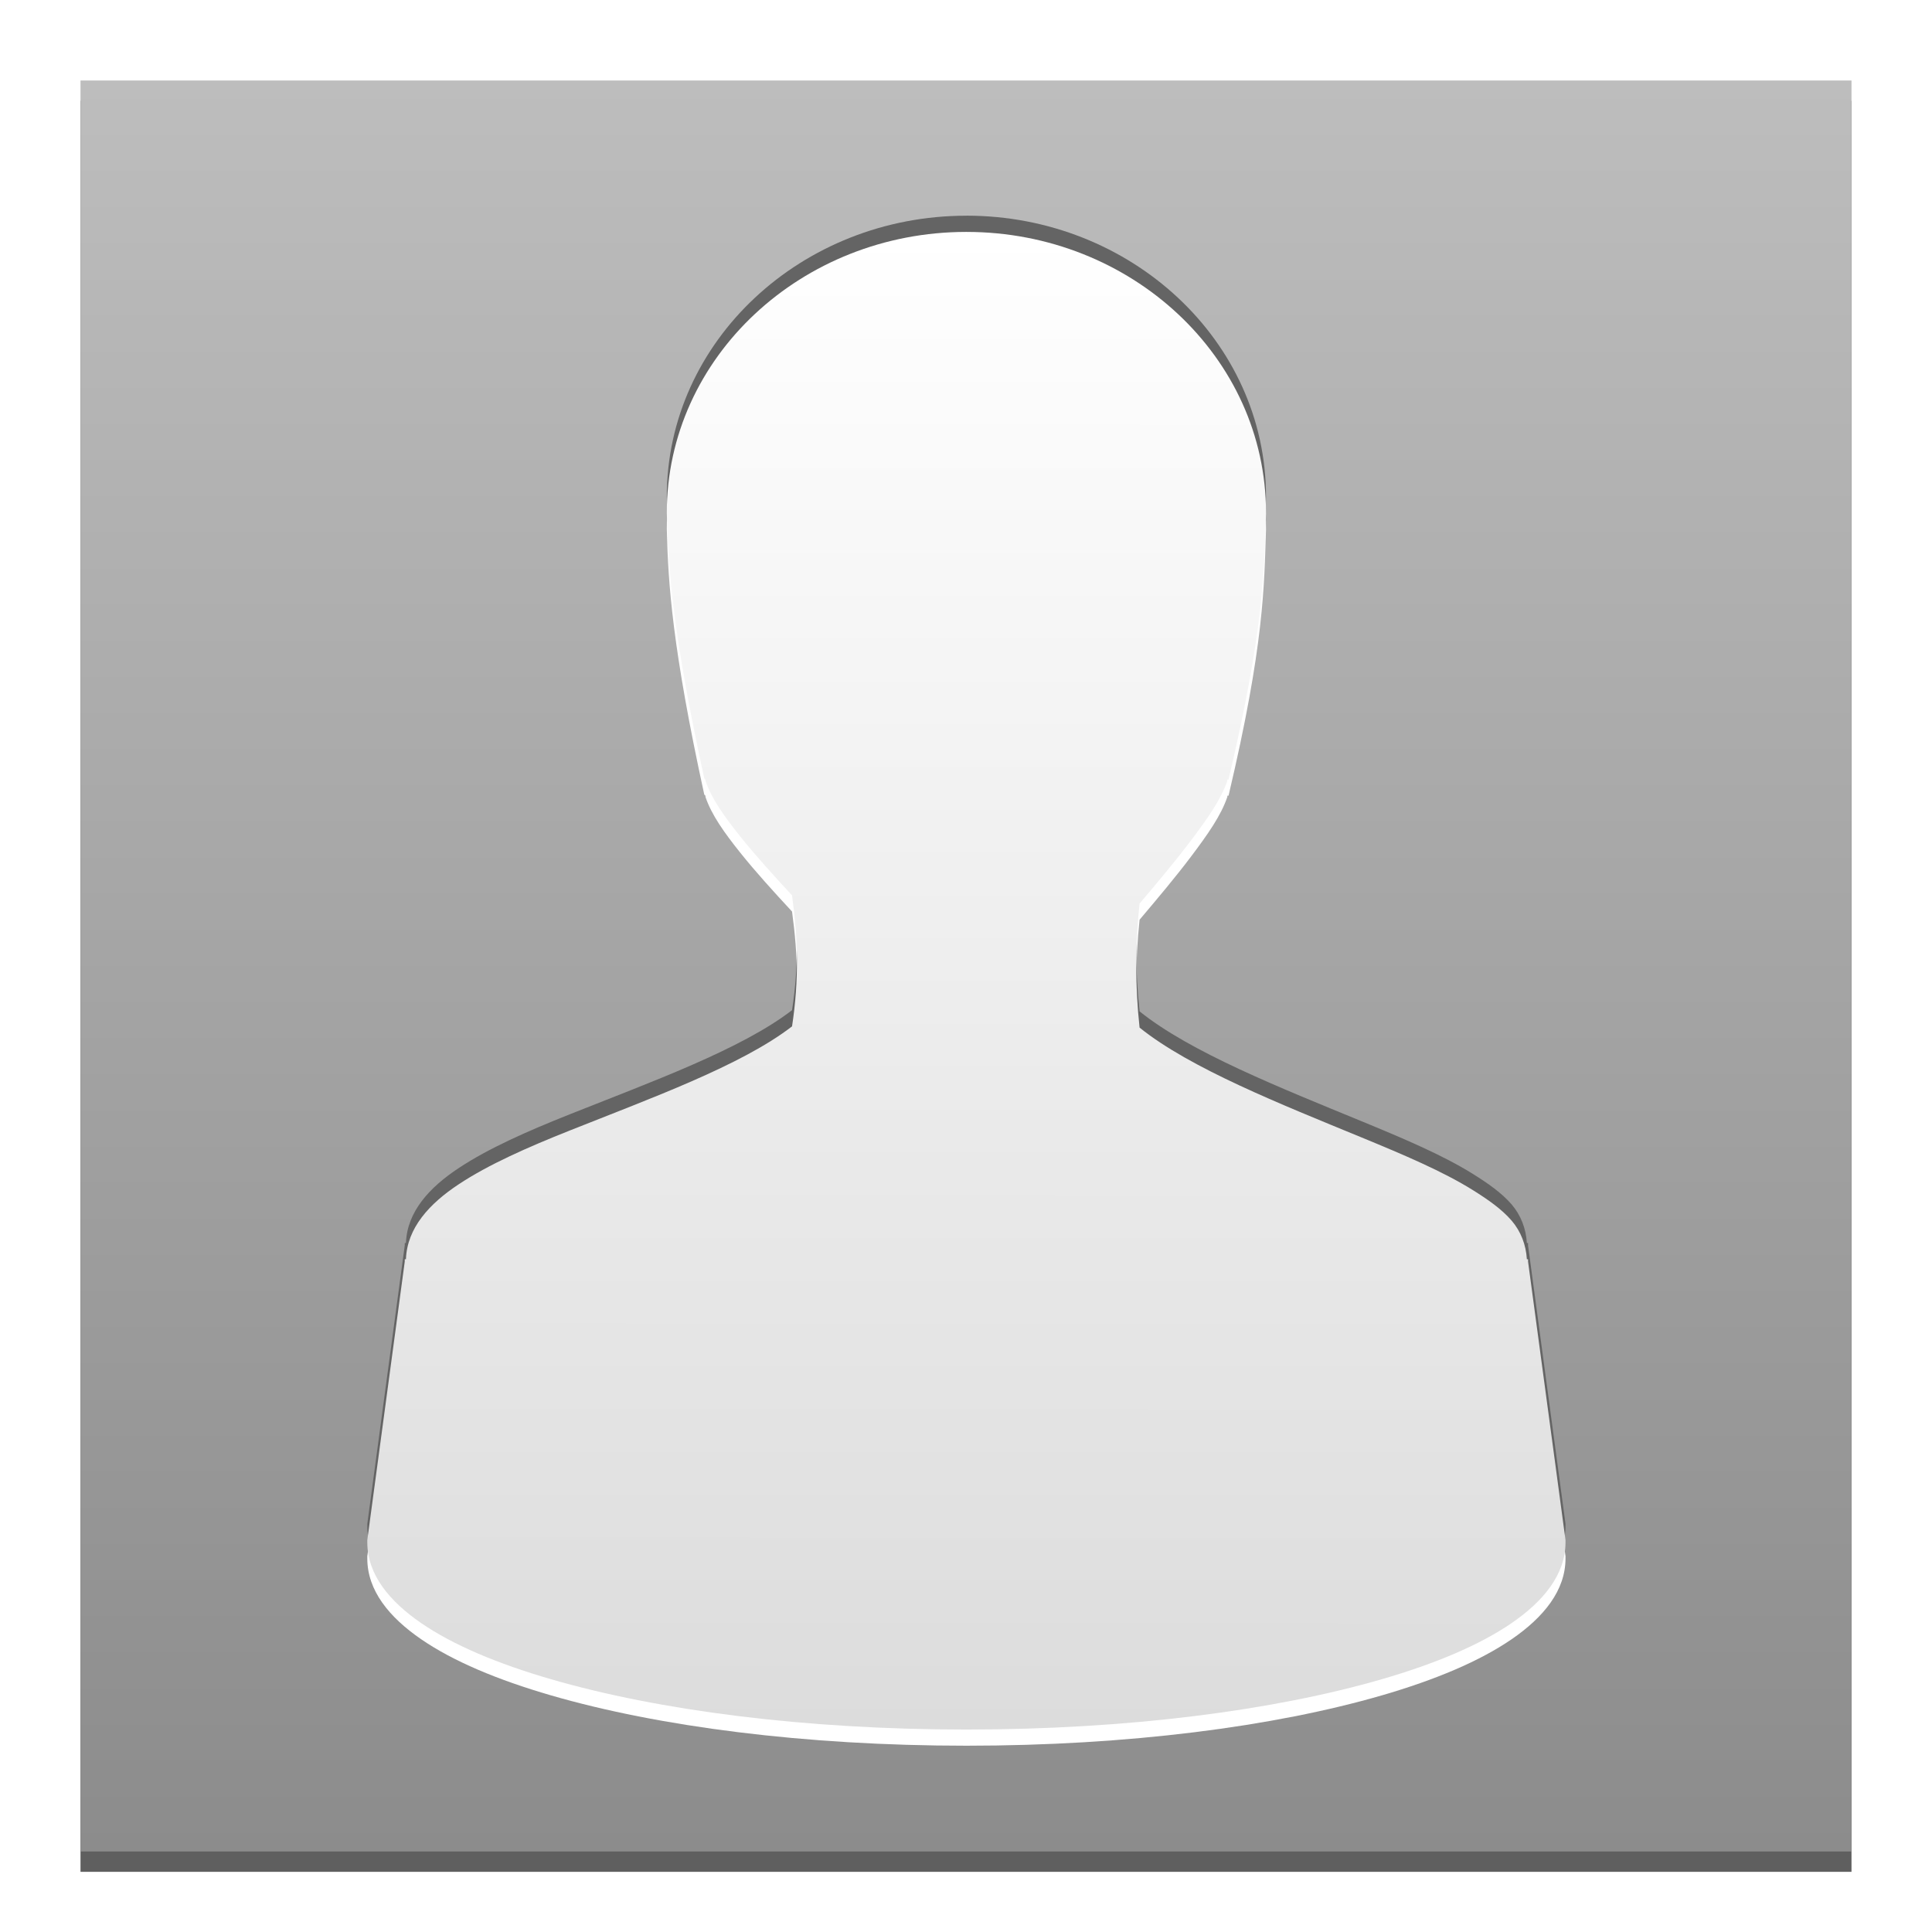 <?xml version="1.0" encoding="UTF-8" standalone="no"?>
<!-- Created with Inkscape (http://www.inkscape.org/) -->

<svg
   xmlns:dc="http://purl.org/dc/elements/1.1/"
   xmlns:cc="http://creativecommons.org/ns#"
   xmlns:rdf="http://www.w3.org/1999/02/22-rdf-syntax-ns#"
   xmlns:svg="http://www.w3.org/2000/svg"
   xmlns="http://www.w3.org/2000/svg"
   xmlns:xlink="http://www.w3.org/1999/xlink"
   xmlns:sodipodi="http://sodipodi.sourceforge.net/DTD/sodipodi-0.dtd"
   xmlns:inkscape="http://www.inkscape.org/namespaces/inkscape"
   width="48"
   height="48"
   id="svg2"
   version="1.1"
   inkscape:version="0.47pre4 r22446"
   sodipodi:docname="system-users2.svg">
  <defs
     id="defs4">
    <linearGradient
       id="linearGradient3679">
      <stop
         id="stop3681"
         offset="0"
         style="stop-color:#ffffff;stop-opacity:1;" />
      <stop
         id="stop3683"
         offset="1"
         style="stop-color:#000000;stop-opacity:0" />
    </linearGradient>
    <linearGradient
       id="linearGradient3665">
      <stop
         id="stop3667"
         offset="0"
         style="stop-color:#ffffff;stop-opacity:1;" />
      <stop
         id="stop3669"
         offset="1"
         style="stop-color:#dcdcdc;stop-opacity:1" />
    </linearGradient>
    <linearGradient
       id="linearGradient3635">
      <stop
         style="stop-color:#ffffff;stop-opacity:1;"
         offset="0"
         id="stop3637" />
      <stop
         style="stop-color:#dcdcdc;stop-opacity:1;"
         offset="1"
         id="stop3639" />
    </linearGradient>
    <linearGradient
       id="linearGradient3628">
      <stop
         style="stop-color:#c8c8c8;stop-opacity:1;"
         offset="0"
         id="stop3630" />
      <stop
         style="stop-color:#646464;stop-opacity:1;"
         offset="1"
         id="stop3632" />
    </linearGradient>
    <linearGradient
       id="linearGradient3632">
      <stop
         style="stop-color:#ffffff;stop-opacity:1;"
         offset="0"
         id="stop3634" />
      <stop
         style="stop-color:#f0f0f0;stop-opacity:1;"
         offset="1"
         id="stop3636" />
    </linearGradient>
    <linearGradient
       id="linearGradient3618">
      <stop
         style="stop-color:#9cc430;stop-opacity:1;"
         offset="0"
         id="stop3620" />
      <stop
         style="stop-color:#9cc430;stop-opacity:0;"
         offset="1"
         id="stop3622" />
    </linearGradient>
    <linearGradient
       id="linearGradient3723">
      <stop
         style="stop-color:#ffffff;stop-opacity:0.784;"
         offset="0"
         id="stop3725" />
      <stop
         style="stop-color:#ffffff;stop-opacity:0;"
         offset="1"
         id="stop3727" />
    </linearGradient>
    <linearGradient
       id="linearGradient3715">
      <stop
         style="stop-color:#99bbd4;stop-opacity:1;"
         offset="0"
         id="stop3717" />
      <stop
         style="stop-color:#5d93ba;stop-opacity:1;"
         offset="1"
         id="stop3719" />
    </linearGradient>
    <linearGradient
       id="linearGradient3707">
      <stop
         style="stop-color:#a6c4d9;stop-opacity:0.784;"
         offset="0"
         id="stop3709" />
      <stop
         style="stop-color:#75a3c3;stop-opacity:1;"
         offset="1"
         id="stop3711" />
    </linearGradient>
    <inkscape:perspective
       sodipodi:type="inkscape:persp3d"
       inkscape:vp_x="0 : 526.18109 : 1"
       inkscape:vp_y="0 : 1000 : 0"
       inkscape:vp_z="744.09448 : 526.18109 : 1"
       inkscape:persp3d-origin="372.04724 : 350.78739 : 1"
       id="perspective10" />
    <inkscape:perspective
       id="perspective2920"
       inkscape:persp3d-origin="0.5 : 0.33333333 : 1"
       inkscape:vp_z="1 : 0.5 : 1"
       inkscape:vp_y="0 : 1000 : 0"
       inkscape:vp_x="0 : 0.5 : 1"
       sodipodi:type="inkscape:persp3d" />
    <linearGradient
       inkscape:collect="always"
       xlink:href="#linearGradient3707"
       id="linearGradient3713"
       x1="63.766"
       y1="949.327"
       x2="63.766"
       y2="1029.886"
       gradientUnits="userSpaceOnUse"
       gradientTransform="translate(0.234,5.741)" />
    <linearGradient
       inkscape:collect="always"
       xlink:href="#linearGradient3715"
       id="linearGradient3721"
       x1="63.766"
       y1="936.952"
       x2="63.766"
       y2="983.419"
       gradientUnits="userSpaceOnUse"
       gradientTransform="translate(0.234,6.091)" />
    <linearGradient
       inkscape:collect="always"
       xlink:href="#linearGradient3723"
       id="linearGradient3729"
       x1="37.376"
       y1="948.827"
       x2="37.376"
       y2="1030.761"
       gradientUnits="userSpaceOnUse"
       gradientTransform="translate(0.234,5.741)" />
    <linearGradient
       inkscape:collect="always"
       xlink:href="#linearGradient3715"
       id="linearGradient3735"
       gradientUnits="userSpaceOnUse"
       gradientTransform="translate(0.234,6.091)"
       x1="63.766"
       y1="936.952"
       x2="63.766"
       y2="983.419" />
    <linearGradient
       inkscape:collect="always"
       xlink:href="#linearGradient3707"
       id="linearGradient3737"
       gradientUnits="userSpaceOnUse"
       gradientTransform="translate(0.234,5.741)"
       x1="63.766"
       y1="949.327"
       x2="63.766"
       y2="1029.886" />
    <linearGradient
       inkscape:collect="always"
       xlink:href="#linearGradient3723"
       id="linearGradient3739"
       gradientUnits="userSpaceOnUse"
       gradientTransform="translate(0.234,5.741)"
       x1="37.376"
       y1="948.827"
       x2="37.376"
       y2="1030.761" />
    <linearGradient
       inkscape:collect="always"
       xlink:href="#linearGradient3707"
       id="linearGradient3742"
       gradientUnits="userSpaceOnUse"
       gradientTransform="matrix(1.007,0,0,1.007,0.22,-1.109)"
       x1="63.766"
       y1="949.327"
       x2="63.766"
       y2="1029.886" />
    <linearGradient
       inkscape:collect="always"
       xlink:href="#linearGradient3723"
       id="linearGradient3744"
       gradientUnits="userSpaceOnUse"
       gradientTransform="matrix(1.007,0,0,1.007,0.22,-1.109)"
       x1="37.376"
       y1="948.827"
       x2="37.376"
       y2="1030.761" />
    <linearGradient
       inkscape:collect="always"
       xlink:href="#linearGradient3715"
       id="linearGradient3747"
       gradientUnits="userSpaceOnUse"
       gradientTransform="matrix(1.007,0,0,1.007,0.22,-0.757)"
       x1="63.766"
       y1="936.952"
       x2="63.766"
       y2="983.419" />
    <linearGradient
       inkscape:collect="always"
       xlink:href="#linearGradient3715"
       id="linearGradient3753"
       gradientUnits="userSpaceOnUse"
       gradientTransform="matrix(1.007,0,0,1.007,0.22,-0.757)"
       x1="63.766"
       y1="936.952"
       x2="63.766"
       y2="983.419" />
    <linearGradient
       inkscape:collect="always"
       xlink:href="#linearGradient3707"
       id="linearGradient3755"
       gradientUnits="userSpaceOnUse"
       gradientTransform="matrix(1.007,0,0,1.007,0.22,-1.109)"
       x1="63.766"
       y1="949.327"
       x2="63.766"
       y2="1029.886" />
    <linearGradient
       inkscape:collect="always"
       xlink:href="#linearGradient3723"
       id="linearGradient3757"
       gradientUnits="userSpaceOnUse"
       gradientTransform="matrix(1.007,0,0,1.007,0.22,-1.109)"
       x1="37.376"
       y1="948.827"
       x2="37.376"
       y2="1030.761" />
    <linearGradient
       inkscape:collect="always"
       xlink:href="#linearGradient3707"
       id="linearGradient2838"
       gradientUnits="userSpaceOnUse"
       gradientTransform="matrix(0.377,0,0,0.377,-0.071,657.425)"
       x1="63.766"
       y1="949.327"
       x2="63.766"
       y2="1029.886" />
    <linearGradient
       inkscape:collect="always"
       xlink:href="#linearGradient3723"
       id="linearGradient2840"
       gradientUnits="userSpaceOnUse"
       gradientTransform="matrix(0.377,0,0,0.377,-0.071,657.425)"
       x1="37.376"
       y1="948.827"
       x2="37.376"
       y2="1030.761" />
    <linearGradient
       inkscape:collect="always"
       xlink:href="#linearGradient3715"
       id="linearGradient2843"
       gradientUnits="userSpaceOnUse"
       gradientTransform="matrix(0.377,0,0,0.377,-0.071,657.557)"
       x1="63.766"
       y1="941.446"
       x2="63.766"
       y2="965.562" />
    <linearGradient
       inkscape:collect="always"
       xlink:href="#linearGradient3632"
       id="linearGradient3638"
       x1="25.229"
       y1="28.552"
       x2="43.031"
       y2="45.219"
       gradientUnits="userSpaceOnUse"
       gradientTransform="translate(-61.619,1038.202)" />
    <linearGradient
       inkscape:collect="always"
       xlink:href="#linearGradient3628"
       id="linearGradient3634"
       x1="-57.452"
       y1="16.938"
       x2="-57.452"
       y2="47.495"
       gradientUnits="userSpaceOnUse" />
    <linearGradient
       inkscape:collect="always"
       xlink:href="#linearGradient3628"
       id="linearGradient3656"
       gradientUnits="userSpaceOnUse"
       x1="-57.452"
       y1="16.938"
       x2="-57.452"
       y2="47.495" />
    <linearGradient
       inkscape:collect="always"
       xlink:href="#linearGradient3628"
       id="linearGradient3663"
       gradientUnits="userSpaceOnUse"
       x1="-57.452"
       y1="16.938"
       x2="-57.452"
       y2="47.495" />
    <linearGradient
       inkscape:collect="always"
       xlink:href="#linearGradient3628"
       id="linearGradient3672"
       gradientUnits="userSpaceOnUse"
       x1="-57.452"
       y1="16.938"
       x2="-57.452"
       y2="47.495" />
    <linearGradient
       inkscape:collect="always"
       xlink:href="#linearGradient3635"
       id="linearGradient3641"
       x1="24"
       y1="1020.331"
       x2="24"
       y2="1036.872"
       gradientUnits="userSpaceOnUse"
       gradientTransform="translate(-45.714,20.893)" />
    <linearGradient
       gradientUnits="userSpaceOnUse"
       xlink:href="#linearGradient3400"
       id="linearGradient3406"
       y2="47.76"
       x2="20.494"
       y1="6.01"
       x1="20.494" />
    <linearGradient
       id="linearGradient3400">
      <stop
         offset="0"
         style="stop-color:white;stop-opacity:1"
         id="stop3402" />
      <stop
         offset="1"
         style="stop-color:white;stop-opacity:0"
         id="stop3404" />
    </linearGradient>
    <linearGradient
       gradientTransform="matrix(1.017,-0.244,0.244,1.017,110.525,-7.955)"
       gradientUnits="userSpaceOnUse"
       xlink:href="#linearGradient2264"
       id="linearGradient2628"
       y2="24.558"
       x2="-91.513"
       y1="-5.388"
       x1="-84.344" />
    <linearGradient
       id="linearGradient2264">
      <stop
         offset="0"
         style="stop-color:#d7e866;stop-opacity:1"
         id="stop2266" />
      <stop
         offset="1"
         style="stop-color:#8cab2a;stop-opacity:1"
         id="stop2268" />
    </linearGradient>
    <radialGradient
       gradientTransform="matrix(1,0,0,0.537,0,16.873)"
       gradientUnits="userSpaceOnUse"
       xlink:href="#linearGradient8662"
       id="radialGradient1444"
       fy="36.421"
       fx="24.837"
       r="15.645"
       cy="36.421"
       cx="24.837" />
    <linearGradient
       id="linearGradient8662">
      <stop
         offset="0"
         style="stop-color:black;stop-opacity:1"
         id="stop8664" />
      <stop
         offset="1"
         style="stop-color:black;stop-opacity:0"
         id="stop8666" />
    </linearGradient>
    <inkscape:perspective
       id="perspective2884"
       inkscape:persp3d-origin="24 : 16 : 1"
       inkscape:vp_z="48 : 24 : 1"
       inkscape:vp_y="0 : 1000 : 0"
       inkscape:vp_x="0 : 24 : 1"
       sodipodi:type="inkscape:persp3d" />
    <linearGradient
       inkscape:collect="always"
       xlink:href="#linearGradient3400"
       id="linearGradient2904"
       gradientUnits="userSpaceOnUse"
       x1="20.494"
       y1="6.01"
       x2="20.494"
       y2="47.76"
       gradientTransform="translate(-60.365,1002.131)" />
    <radialGradient
       inkscape:collect="always"
       xlink:href="#linearGradient8662"
       id="radialGradient2910"
       gradientUnits="userSpaceOnUse"
       gradientTransform="matrix(1.214,0,0,0.32,-66.529,1032.491)"
       cx="24.837"
       cy="36.421"
       fx="24.837"
       fy="36.421"
       r="15.645" />
    <linearGradient
       inkscape:collect="always"
       xlink:href="#linearGradient3635"
       id="linearGradient3661"
       x1="-48.075"
       y1="987.028"
       x2="-48.075"
       y2="1015.768"
       gradientUnits="userSpaceOnUse"
       gradientTransform="matrix(0.872,0,0,0.872,24.298,129.409)" />
    <linearGradient
       inkscape:collect="always"
       xlink:href="#linearGradient3635"
       id="linearGradient3664"
       x1="-47"
       y1="8.625"
       x2="-47"
       y2="31.312"
       gradientUnits="userSpaceOnUse"
       gradientTransform="matrix(-1.125,0,0,1.125,41.324,1008.019)" />
    <linearGradient
       inkscape:collect="always"
       xlink:href="#linearGradient3635"
       id="linearGradient3702"
       x1="24"
       y1="1014.316"
       x2="24"
       y2="1040.236"
       gradientUnits="userSpaceOnUse" />
    <linearGradient
       inkscape:collect="always"
       xlink:href="#linearGradient3635"
       id="linearGradient2893"
       gradientUnits="userSpaceOnUse"
       x1="24"
       y1="1014.316"
       x2="24"
       y2="1040.236" />
    <linearGradient
       inkscape:collect="always"
       xlink:href="#linearGradient3665"
       id="linearGradient3676"
       x1="24"
       y1="1013.656"
       x2="24"
       y2="1040.896"
       gradientUnits="userSpaceOnUse" />
    <linearGradient
       gradientTransform="matrix(1.086,0,0,1.086,-55.567,15.814)"
       gradientUnits="userSpaceOnUse"
       xlink:href="#linearGradient3341"
       id="linearGradient3843"
       y2="5.468"
       x2="63.397"
       y1="-12.489"
       x1="63.397" />
    <linearGradient
       id="linearGradient2490-182-124">
      <stop
         offset="0"
         style="stop-color:#1f4b6a;stop-opacity:1"
         id="stop2788" />
      <stop
         offset="1"
         style="stop-color:#4083c2;stop-opacity:1"
         id="stop2790" />
    </linearGradient>
    <linearGradient
       gradientTransform="matrix(0.516,0,0,0.516,-0.385,-0.385)"
       gradientUnits="userSpaceOnUse"
       xlink:href="#linearGradient2490-182-124"
       id="linearGradient2458"
       y2="3.082"
       x2="18.379"
       y1="44.98"
       x1="18.379" />
    <linearGradient
       id="linearGradient3242-187-536">
      <stop
         offset="0"
         style="stop-color:#8badea;stop-opacity:1"
         id="stop2778" />
      <stop
         offset="0.262"
         style="stop-color:#6396cd;stop-opacity:1"
         id="stop2780" />
      <stop
         offset="0.661"
         style="stop-color:#3b7caf;stop-opacity:1"
         id="stop2782" />
      <stop
         offset="1"
         style="stop-color:#194c70;stop-opacity:1"
         id="stop2784" />
    </linearGradient>
    <radialGradient
       gradientTransform="matrix(0,1.232,-1.626,0,18.487,-28.721)"
       gradientUnits="userSpaceOnUse"
       xlink:href="#linearGradient3242-187-536"
       id="radialGradient2456"
       fy="3.99"
       fx="23.896"
       r="20.397"
       cy="3.99"
       cx="23.896" />
    <linearGradient
       gradientUnits="userSpaceOnUse"
       xlink:href="#linearGradient3341"
       id="linearGradient2898"
       y2="27.957"
       x2="30"
       y1="3.041"
       x1="30" />
    <radialGradient
       gradientTransform="matrix(1.528,-7.0647448e-7,2.1308638e-7,0.461,-15.839,14.705)"
       gradientUnits="userSpaceOnUse"
       xlink:href="#linearGradient5060"
       id="radialGradient2896"
       fy="33.188"
       fx="30"
       r="4.688"
       cy="33.188"
       cx="30" />
    <linearGradient
       gradientUnits="userSpaceOnUse"
       xlink:href="#linearGradient5060"
       id="linearGradient2894"
       y2="38.6"
       x2="43"
       y1="39"
       x1="38" />
    <linearGradient
       gradientUnits="userSpaceOnUse"
       xlink:href="#linearGradient5060"
       id="linearGradient2892"
       y2="37.438"
       x2="17"
       y1="39"
       x1="22" />
    <linearGradient
       gradientUnits="userSpaceOnUse"
       xlink:href="#linearGradient3785"
       id="linearGradient2890"
       y2="44.679"
       x2="30"
       y1="5"
       x1="30" />
    <radialGradient
       gradientTransform="matrix(1.64,-0.133,0.128,1.585,-18.396,-5.227)"
       gradientUnits="userSpaceOnUse"
       xlink:href="#linearGradient6954"
       id="radialGradient2888"
       fy="12.313"
       fx="26.376"
       r="8"
       cy="12.313"
       cx="26.376" />
    <linearGradient
       gradientUnits="userSpaceOnUse"
       xlink:href="#linearGradient3341"
       id="linearGradient2886"
       y2="83.5"
       x2="24.875"
       y1="53.869"
       x1="24.787" />
    <linearGradient
       gradientUnits="userSpaceOnUse"
       xlink:href="#linearGradient3785"
       id="linearGradient2884"
       y2="45"
       x2="30"
       y1="25.085"
       x1="30" />
    <radialGradient
       gradientTransform="matrix(1.312,0,0,0.373,-7.812,20.302)"
       gradientUnits="userSpaceOnUse"
       xlink:href="#linearGradient6954"
       id="radialGradient2882"
       fy="28.66"
       fx="25"
       r="16"
       cy="28.66"
       cx="25" />
    <radialGradient
       gradientTransform="matrix(1,0,0,0.357,0,26.679)"
       gradientUnits="userSpaceOnUse"
       xlink:href="#linearGradient5060"
       id="radialGradient2880"
       fy="41.5"
       fx="32"
       r="21"
       cy="41.5"
       cx="32" />
    <linearGradient
       id="linearGradient5060">
      <stop
         offset="0"
         style="stop-color:#000000;stop-opacity:1"
         id="stop5062" />
      <stop
         offset="1"
         style="stop-color:#000000;stop-opacity:0"
         id="stop5064" />
    </linearGradient>
    <linearGradient
       id="linearGradient3341">
      <stop
         offset="0"
         style="stop-color:#ffffff;stop-opacity:1"
         id="stop3343" />
      <stop
         offset="1"
         style="stop-color:#ffffff;stop-opacity:0"
         id="stop3345" />
    </linearGradient>
    <linearGradient
       id="linearGradient6954">
      <stop
         offset="0"
         style="stop-color:#f5f5f5;stop-opacity:1"
         id="stop6960" />
      <stop
         offset="1"
         style="stop-color:#d2d2d2;stop-opacity:1"
         id="stop6962" />
    </linearGradient>
    <linearGradient
       id="linearGradient3785">
      <stop
         offset="0"
         style="stop-color:#bdbdbd;stop-opacity:1"
         id="stop3787" />
      <stop
         offset="1"
         style="stop-color:#8c8c8c;stop-opacity:1"
         id="stop3789" />
    </linearGradient>
    <inkscape:perspective
       id="perspective2945"
       inkscape:persp3d-origin="24 : 16 : 1"
       inkscape:vp_z="48 : 24 : 1"
       inkscape:vp_y="0 : 1000 : 0"
       inkscape:vp_x="0 : 24 : 1"
       sodipodi:type="inkscape:persp3d" />
    <linearGradient
       inkscape:collect="always"
       xlink:href="#linearGradient3635"
       id="linearGradient3841"
       gradientUnits="userSpaceOnUse"
       gradientTransform="matrix(0.825,0,0,0.825,-0.761,1006.647)"
       x1="30.012"
       y1="5.005"
       x2="30"
       y2="45" />
    <linearGradient
       inkscape:collect="always"
       xlink:href="#linearGradient3665"
       id="linearGradient3844"
       gradientUnits="userSpaceOnUse"
       x1="24"
       y1="1013.656"
       x2="24"
       y2="1040.896" />
    <linearGradient
       inkscape:collect="always"
       xlink:href="#linearGradient3635"
       id="linearGradient2961"
       gradientUnits="userSpaceOnUse"
       gradientTransform="matrix(0.883,0,0,0.883,-2.488,1005.132)"
       x1="30.012"
       y1="5.005"
       x2="30"
       y2="45" />
    <linearGradient
       inkscape:collect="always"
       xlink:href="#linearGradient3635"
       id="linearGradient2963"
       gradientUnits="userSpaceOnUse"
       gradientTransform="matrix(0.883,0,0,0.883,-2.488,1005.132)"
       x1="30.012"
       y1="5.005"
       x2="30"
       y2="45" />
    <linearGradient
       inkscape:collect="always"
       xlink:href="#linearGradient3785"
       id="linearGradient3746"
       x1="-20.645"
       y1="2.291"
       x2="-20.645"
       y2="28.681"
       gradientUnits="userSpaceOnUse"
       gradientTransform="matrix(1.667,0,0,1.667,58.421,1002.543)" />
    <filter
       inkscape:collect="always"
       id="filter3752">
      <feGaussianBlur
         inkscape:collect="always"
         stdDeviation="0.44"
         id="feGaussianBlur3754" />
    </filter>
    <linearGradient
       inkscape:collect="always"
       xlink:href="#linearGradient3635"
       id="linearGradient3786"
       gradientUnits="userSpaceOnUse"
       gradientTransform="matrix(0.883,0,0,0.883,-2.488,1005.132)"
       x1="30.012"
       y1="5.005"
       x2="30"
       y2="45" />
  </defs>
  <sodipodi:namedview
     id="base"
     pagecolor="#ffffff"
     bordercolor="#666666"
     borderopacity="1.0"
     inkscape:pageopacity="0.0"
     inkscape:pageshadow="2"
     inkscape:zoom="3.959798"
     inkscape:cx="12.45359"
     inkscape:cy="20.01331"
     inkscape:document-units="px"
     inkscape:current-layer="layer1"
     showgrid="false"
     showguides="true"
     inkscape:guide-bbox="true"
     inkscape:window-width="1280"
     inkscape:window-height="714"
     inkscape:window-x="0"
     inkscape:window-y="25"
     inkscape:window-maximized="1" />
  <g
     inkscape:label="Livello 1"
     inkscape:groupmode="layer"
     id="layer1"
     transform="translate(0,-1004.362)">
    <rect
       y="1006.867"
       x="2"
       height="44"
       width="44"
       id="rect3748"
       style="fill:#333333;fill-opacity:0.784;stroke:none;filter:url(#filter3752)" />
    <rect
       style="fill:url(#linearGradient3746);fill-opacity:1;stroke:none"
       id="rect2965"
       width="44"
       height="44"
       x="2"
       y="1006.362" />
    <g
       id="g2934"
       transform="matrix(1.054,0,0,1.054,-1.287,-53.942)">
      <path
         style="font-size:medium;font-style:normal;font-variant:normal;font-weight:normal;font-stretch:normal;text-indent:0;text-align:start;text-decoration:none;line-height:normal;letter-spacing:normal;word-spacing:normal;text-transform:none;direction:ltr;block-progression:tb;writing-mode:lr-tb;text-anchor:start;color:#000000;fill:#ffffff;fill-opacity:1;stroke:none;stroke-width:1;marker:none;visibility:visible;display:inline;overflow:visible;enable-background:accumulate;font-family:'A.C.M.E. Secret Agent';-inkscape-font-specification:'A.C.M.E. Secret Agent'"
         d="m 24,1009.932 c -3.878,0 -7.061,2.952 -7.061,6.62 0.029,1.28 0.133,2.828 0.883,6.261 l 0.028,0.027 0,0.027 c 0.14,0.419 0.441,0.842 0.827,1.324 0.352,0.44 0.779,0.911 1.214,1.379 0.139,1.018 0.169,1.983 0,3.089 -1.198,0.924 -3.328,1.693 -5.24,2.455 -0.99,0.394 -1.913,0.8 -2.62,1.269 -0.688,0.455 -1.214,1.026 -1.241,1.765 l -0.028,0 0,0.054 -0.883,6.564 0,0.027 0,0.027 c 0,0.754 0.515,1.385 1.269,1.903 0.754,0.518 1.795,0.956 3.062,1.324 2.533,0.735 5.979,1.186 9.791,1.186 3.812,0 7.258,-0.451 9.791,-1.186 1.267,-0.368 2.307,-0.806 3.062,-1.324 0.754,-0.518 1.269,-1.149 1.269,-1.903 l 0,-0.027 0,-0.027 -0.883,-6.564 0,-0.054 -0.028,0 c -0.02,-0.339 -0.141,-0.656 -0.359,-0.91 -0.232,-0.27 -0.557,-0.496 -0.91,-0.717 -0.707,-0.442 -1.63,-0.833 -2.62,-1.241 -1.911,-0.787 -4.051,-1.633 -5.24,-2.593 -0.106,-0.982 -0.103,-1.946 0,-2.924 0.423,-0.5 0.854,-1.012 1.214,-1.49 0.393,-0.522 0.71,-0.972 0.855,-1.407 l 0,-0.027 0.028,0 c 0.845,-3.573 0.838,-4.947 0.883,-6.261 l 0,-0.027 c 0,-3.668 -3.182,-6.62 -7.061,-6.62 l 0,10e-5 z"
         id="path3850"
         sodipodi:nodetypes="cccccsccssccccccsssssccccccsssccsccccccc" />
      <path
         style="font-size:medium;font-style:normal;font-variant:normal;font-weight:normal;font-stretch:normal;text-indent:0;text-align:start;text-decoration:none;line-height:normal;letter-spacing:normal;word-spacing:normal;text-transform:none;direction:ltr;block-progression:tb;writing-mode:lr-tb;text-anchor:start;color:#000000;fill:#646464;fill-opacity:1;stroke:none;stroke-width:1;marker:none;visibility:visible;display:inline;overflow:visible;enable-background:accumulate;font-family:'A.C.M.E. Secret Agent';-inkscape-font-specification:'A.C.M.E. Secret Agent'"
         d="m 24,1009.168 c -3.878,0 -7.061,2.952 -7.061,6.62 0.029,1.28 0.133,2.828 0.883,6.261 l 0.028,0.027 0,0.027 c 0.14,0.419 0.441,0.842 0.827,1.324 0.352,0.44 0.779,0.911 1.214,1.379 0.139,1.018 0.169,1.983 0,3.089 -1.198,0.924 -3.328,1.693 -5.24,2.455 -0.99,0.394 -1.913,0.8 -2.62,1.269 -0.688,0.455 -1.214,1.026 -1.241,1.765 l -0.028,0 0,0.055 -0.883,6.564 0,0.027 0,0.027 c 0,0.754 0.515,1.385 1.269,1.903 0.754,0.517 1.795,0.956 3.062,1.324 2.533,0.736 5.979,1.186 9.791,1.186 3.812,0 7.258,-0.451 9.791,-1.186 1.267,-0.368 2.307,-0.806 3.062,-1.324 0.754,-0.518 1.269,-1.149 1.269,-1.903 l 0,-0.027 0,-0.027 -0.883,-6.564 0,-0.055 -0.028,0 c -0.02,-0.339 -0.141,-0.656 -0.359,-0.91 -0.232,-0.27 -0.557,-0.496 -0.91,-0.717 -0.707,-0.442 -1.63,-0.833 -2.62,-1.241 -1.911,-0.787 -4.051,-1.633 -5.24,-2.593 -0.106,-0.982 -0.103,-1.946 0,-2.924 0.423,-0.5 0.854,-1.012 1.214,-1.49 0.393,-0.522 0.71,-0.972 0.855,-1.407 l 0,-0.027 0.028,0 c 0.845,-3.573 0.838,-4.947 0.883,-6.261 l 0,-0.027 c 0,-3.668 -3.182,-6.62 -7.061,-6.62 l 0,10e-5 z"
         id="path3846"
         sodipodi:nodetypes="cccccsccssccccccsssssccccccsssccsccccccc" />
      <path
         sodipodi:nodetypes="cccccsccssccccccsssssccccccsssccsccccccc"
         id="path3766"
         d="m 24,1009.55 c -3.878,0 -7.061,2.952 -7.061,6.62 0.029,1.28 0.133,2.828 0.883,6.261 l 0.028,0.027 0,0.027 c 0.14,0.419 0.441,0.842 0.827,1.324 0.352,0.44 0.779,0.911 1.214,1.379 0.139,1.018 0.169,1.983 0,3.089 -1.198,0.924 -3.328,1.693 -5.24,2.455 -0.99,0.394 -1.913,0.8 -2.62,1.269 -0.688,0.455 -1.214,1.026 -1.241,1.765 l -0.028,0 0,0.055 -0.883,6.564 0,0.027 0,0.027 c 0,0.754 0.515,1.385 1.269,1.903 0.754,0.518 1.795,0.956 3.062,1.324 2.533,0.736 5.979,1.186 9.791,1.186 3.812,0 7.258,-0.451 9.791,-1.186 1.267,-0.368 2.307,-0.806 3.062,-1.324 0.754,-0.518 1.269,-1.149 1.269,-1.903 l 0,-0.027 0,-0.027 -0.883,-6.564 0,-0.055 -0.028,0 c -0.02,-0.339 -0.141,-0.656 -0.359,-0.91 -0.232,-0.27 -0.557,-0.496 -0.91,-0.717 -0.707,-0.442 -1.63,-0.833 -2.62,-1.241 -1.911,-0.787 -4.051,-1.633 -5.24,-2.592 -0.106,-0.982 -0.103,-1.946 0,-2.924 0.423,-0.5 0.854,-1.012 1.214,-1.49 0.393,-0.522 0.71,-0.972 0.855,-1.407 l 0,-0.027 0.028,0 c 0.845,-3.573 0.838,-4.947 0.883,-6.261 l 0,-0.027 c 0,-3.668 -3.182,-6.62 -7.061,-6.62 l 0,10e-5 z"
         style="font-size:medium;font-style:normal;font-variant:normal;font-weight:normal;font-stretch:normal;text-indent:0;text-align:start;text-decoration:none;line-height:normal;letter-spacing:normal;word-spacing:normal;text-transform:none;direction:ltr;block-progression:tb;writing-mode:lr-tb;text-anchor:start;color:#000000;fill:url(#linearGradient3786);fill-opacity:1;stroke:none;stroke-width:1;marker:none;visibility:visible;display:inline;overflow:visible;enable-background:accumulate;font-family:'A.C.M.E. Secret Agent';-inkscape-font-specification:'A.C.M.E. Secret Agent'" />
    </g>
  </g>
</svg>
